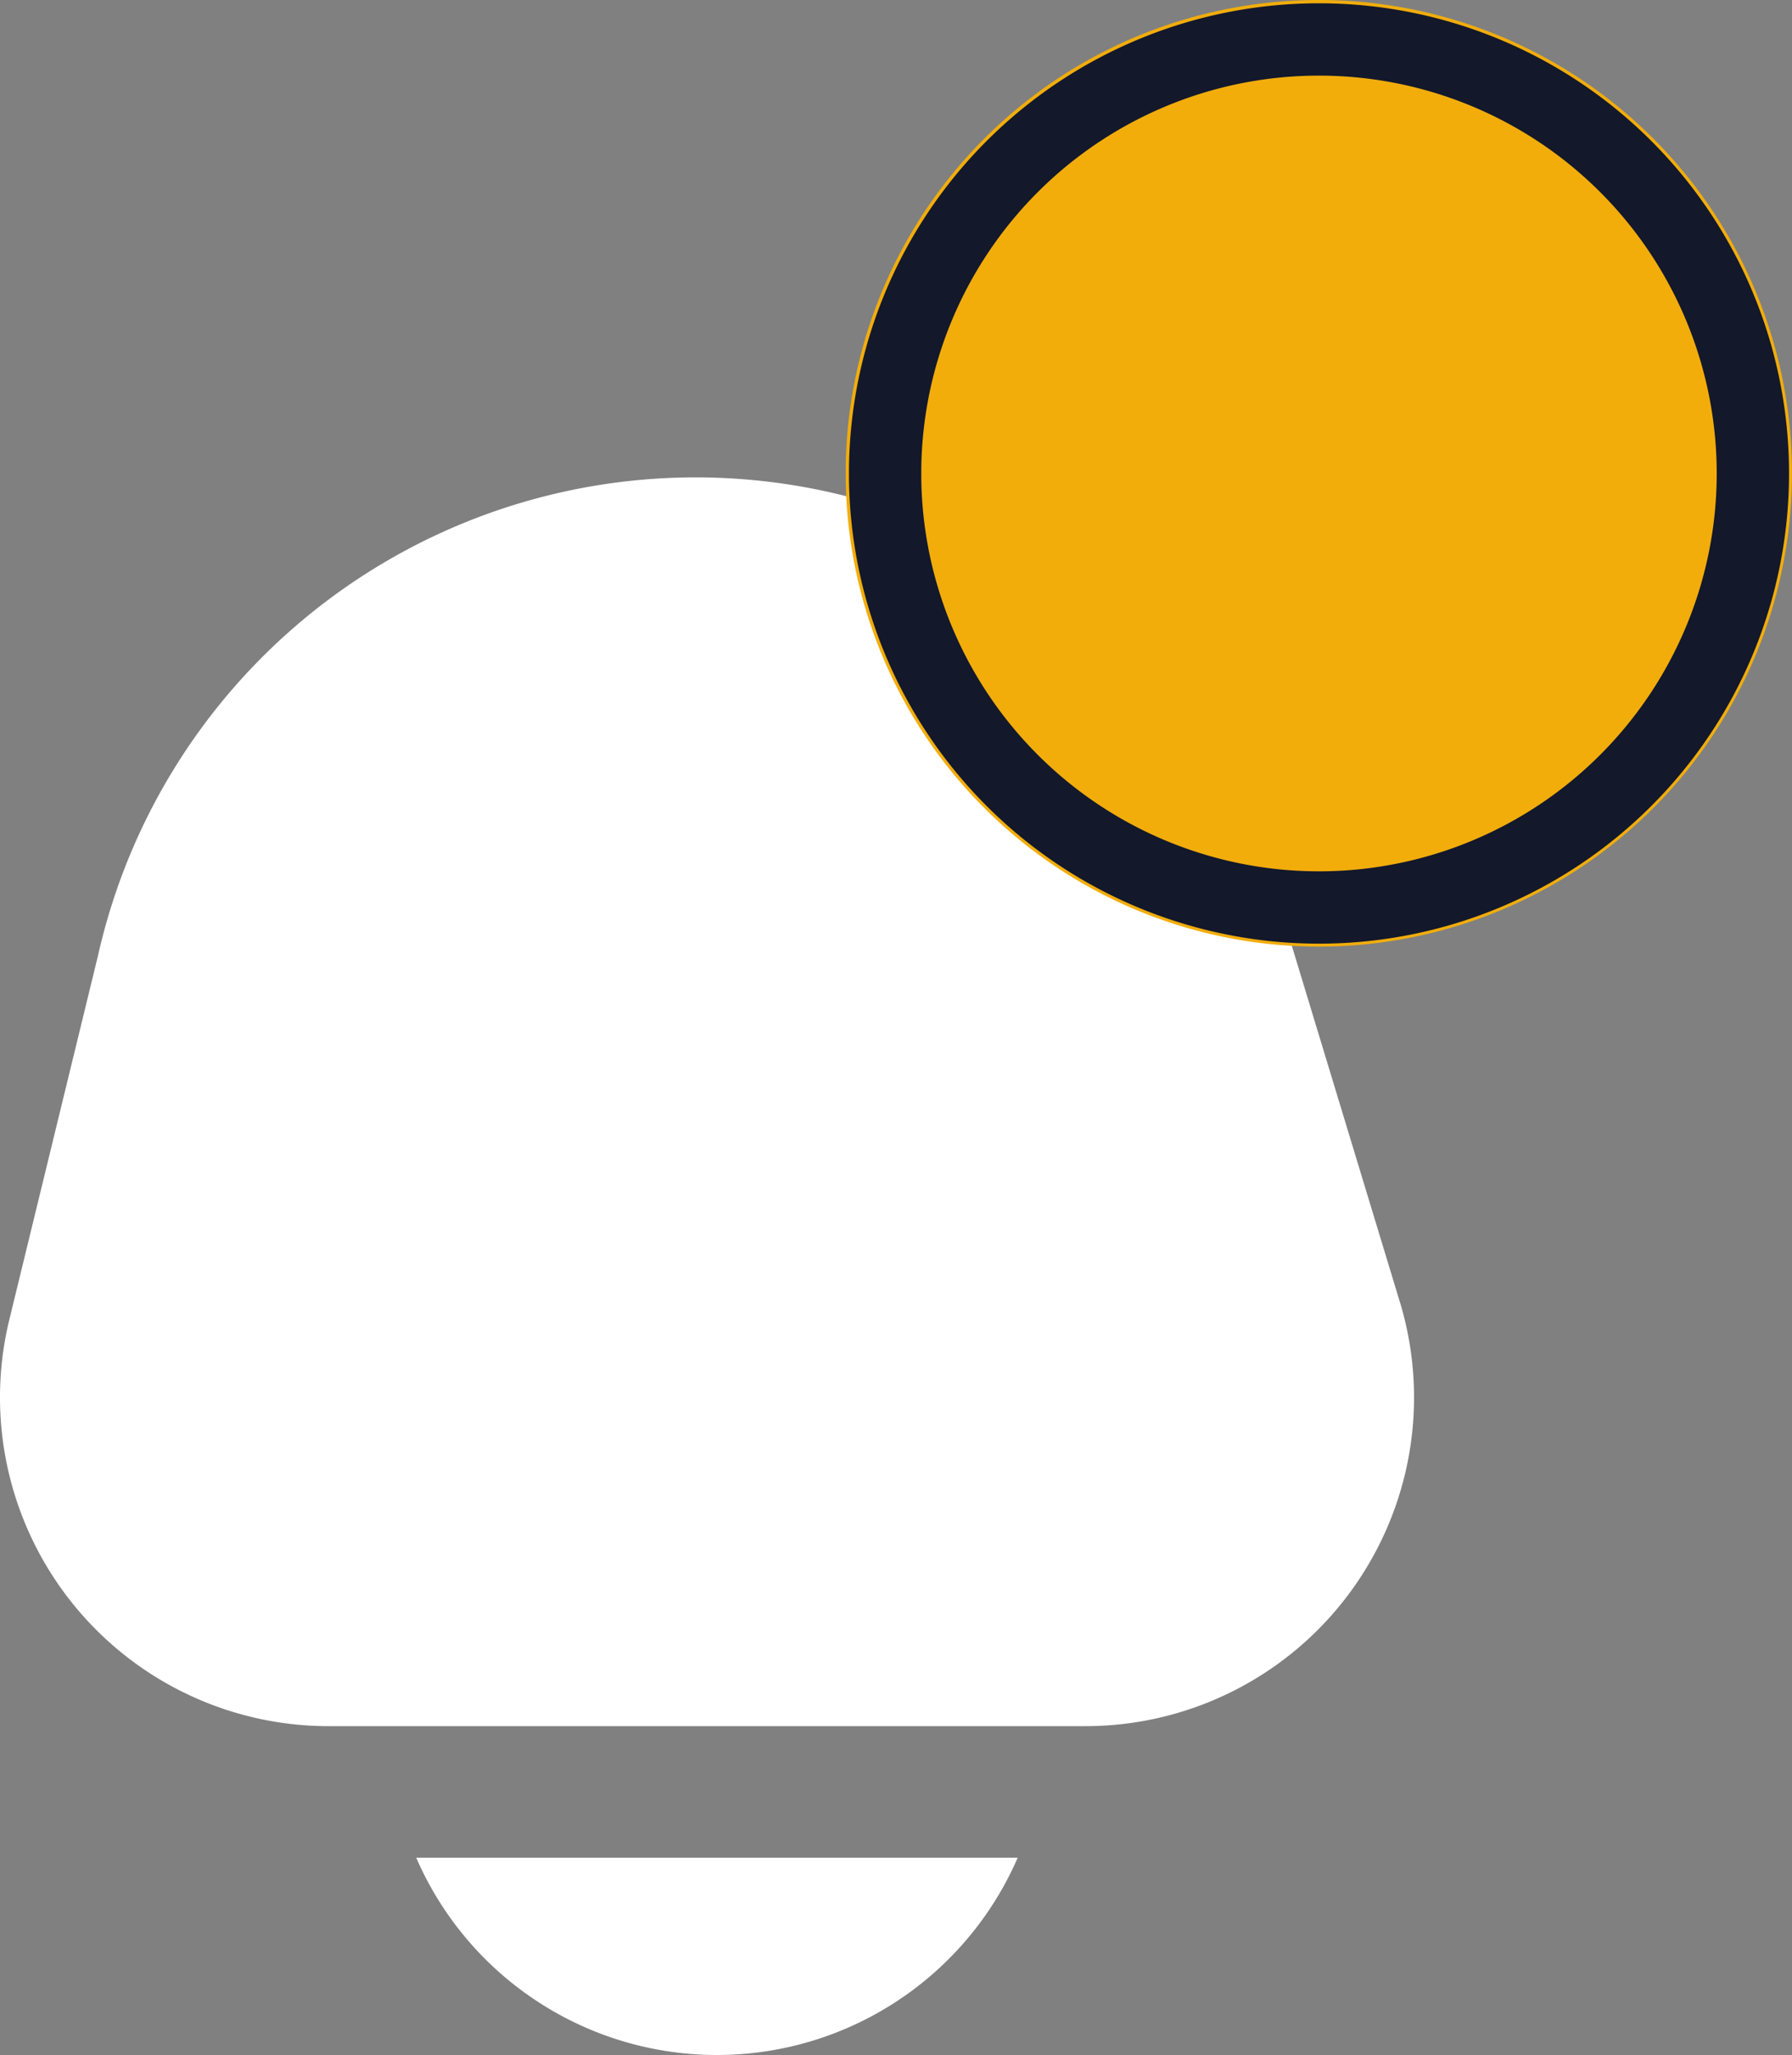 <svg xmlns="http://www.w3.org/2000/svg" width="22.724" height="26.051" viewBox="329.276 33.95 22.724 26.051"><rect x="329.276" y="33.95" width="22.724" height="26.051" fill="#808080" stroke="none"/><g data-name="Group 1121"><g data-name="bell"><path d="M7.424 21a4.158 4.158 0 0 0 7.627 0H7.424Z" fill="#fff" fill-rule="evenodd" style="--darkreader-inline-fill:#e8e6e3" transform="translate(327.13 36.5)" data-name="Path 609"/><path d="m18.842 10.457-1.447-4.769a7.768 7.768 0 0 0-15.063.379L1.208 10.68a4.167 4.167 0 0 0 4.049 5.152h9.597a4.167 4.167 0 0 0 3.988-5.376Z" fill="#fff" fill-rule="evenodd" style="--darkreader-inline-fill:#e8e6e3" transform="translate(328.186 40)" data-name="Path 610"/></g><g data-name="Ellipse 86"><path d="M0 5.9A6 6 0 1 1 0 6z" fill="#f2ad0b" fill-rule="evenodd" style="--darkreader-inline-fill:#f5b725" transform="translate(340 34)"/><path d="M0 5.9A6 6 0 1 1 0 6z" stroke-linejoin="round" stroke-linecap="round" stroke="#13182b" fill="transparent" transform="matrix(.917 0 0 .917 340.5 34.496)" style="--darkreader-inline-fill:transparent;--darkreader-inline-stroke:#d4d1cb"/></g></g></svg>
